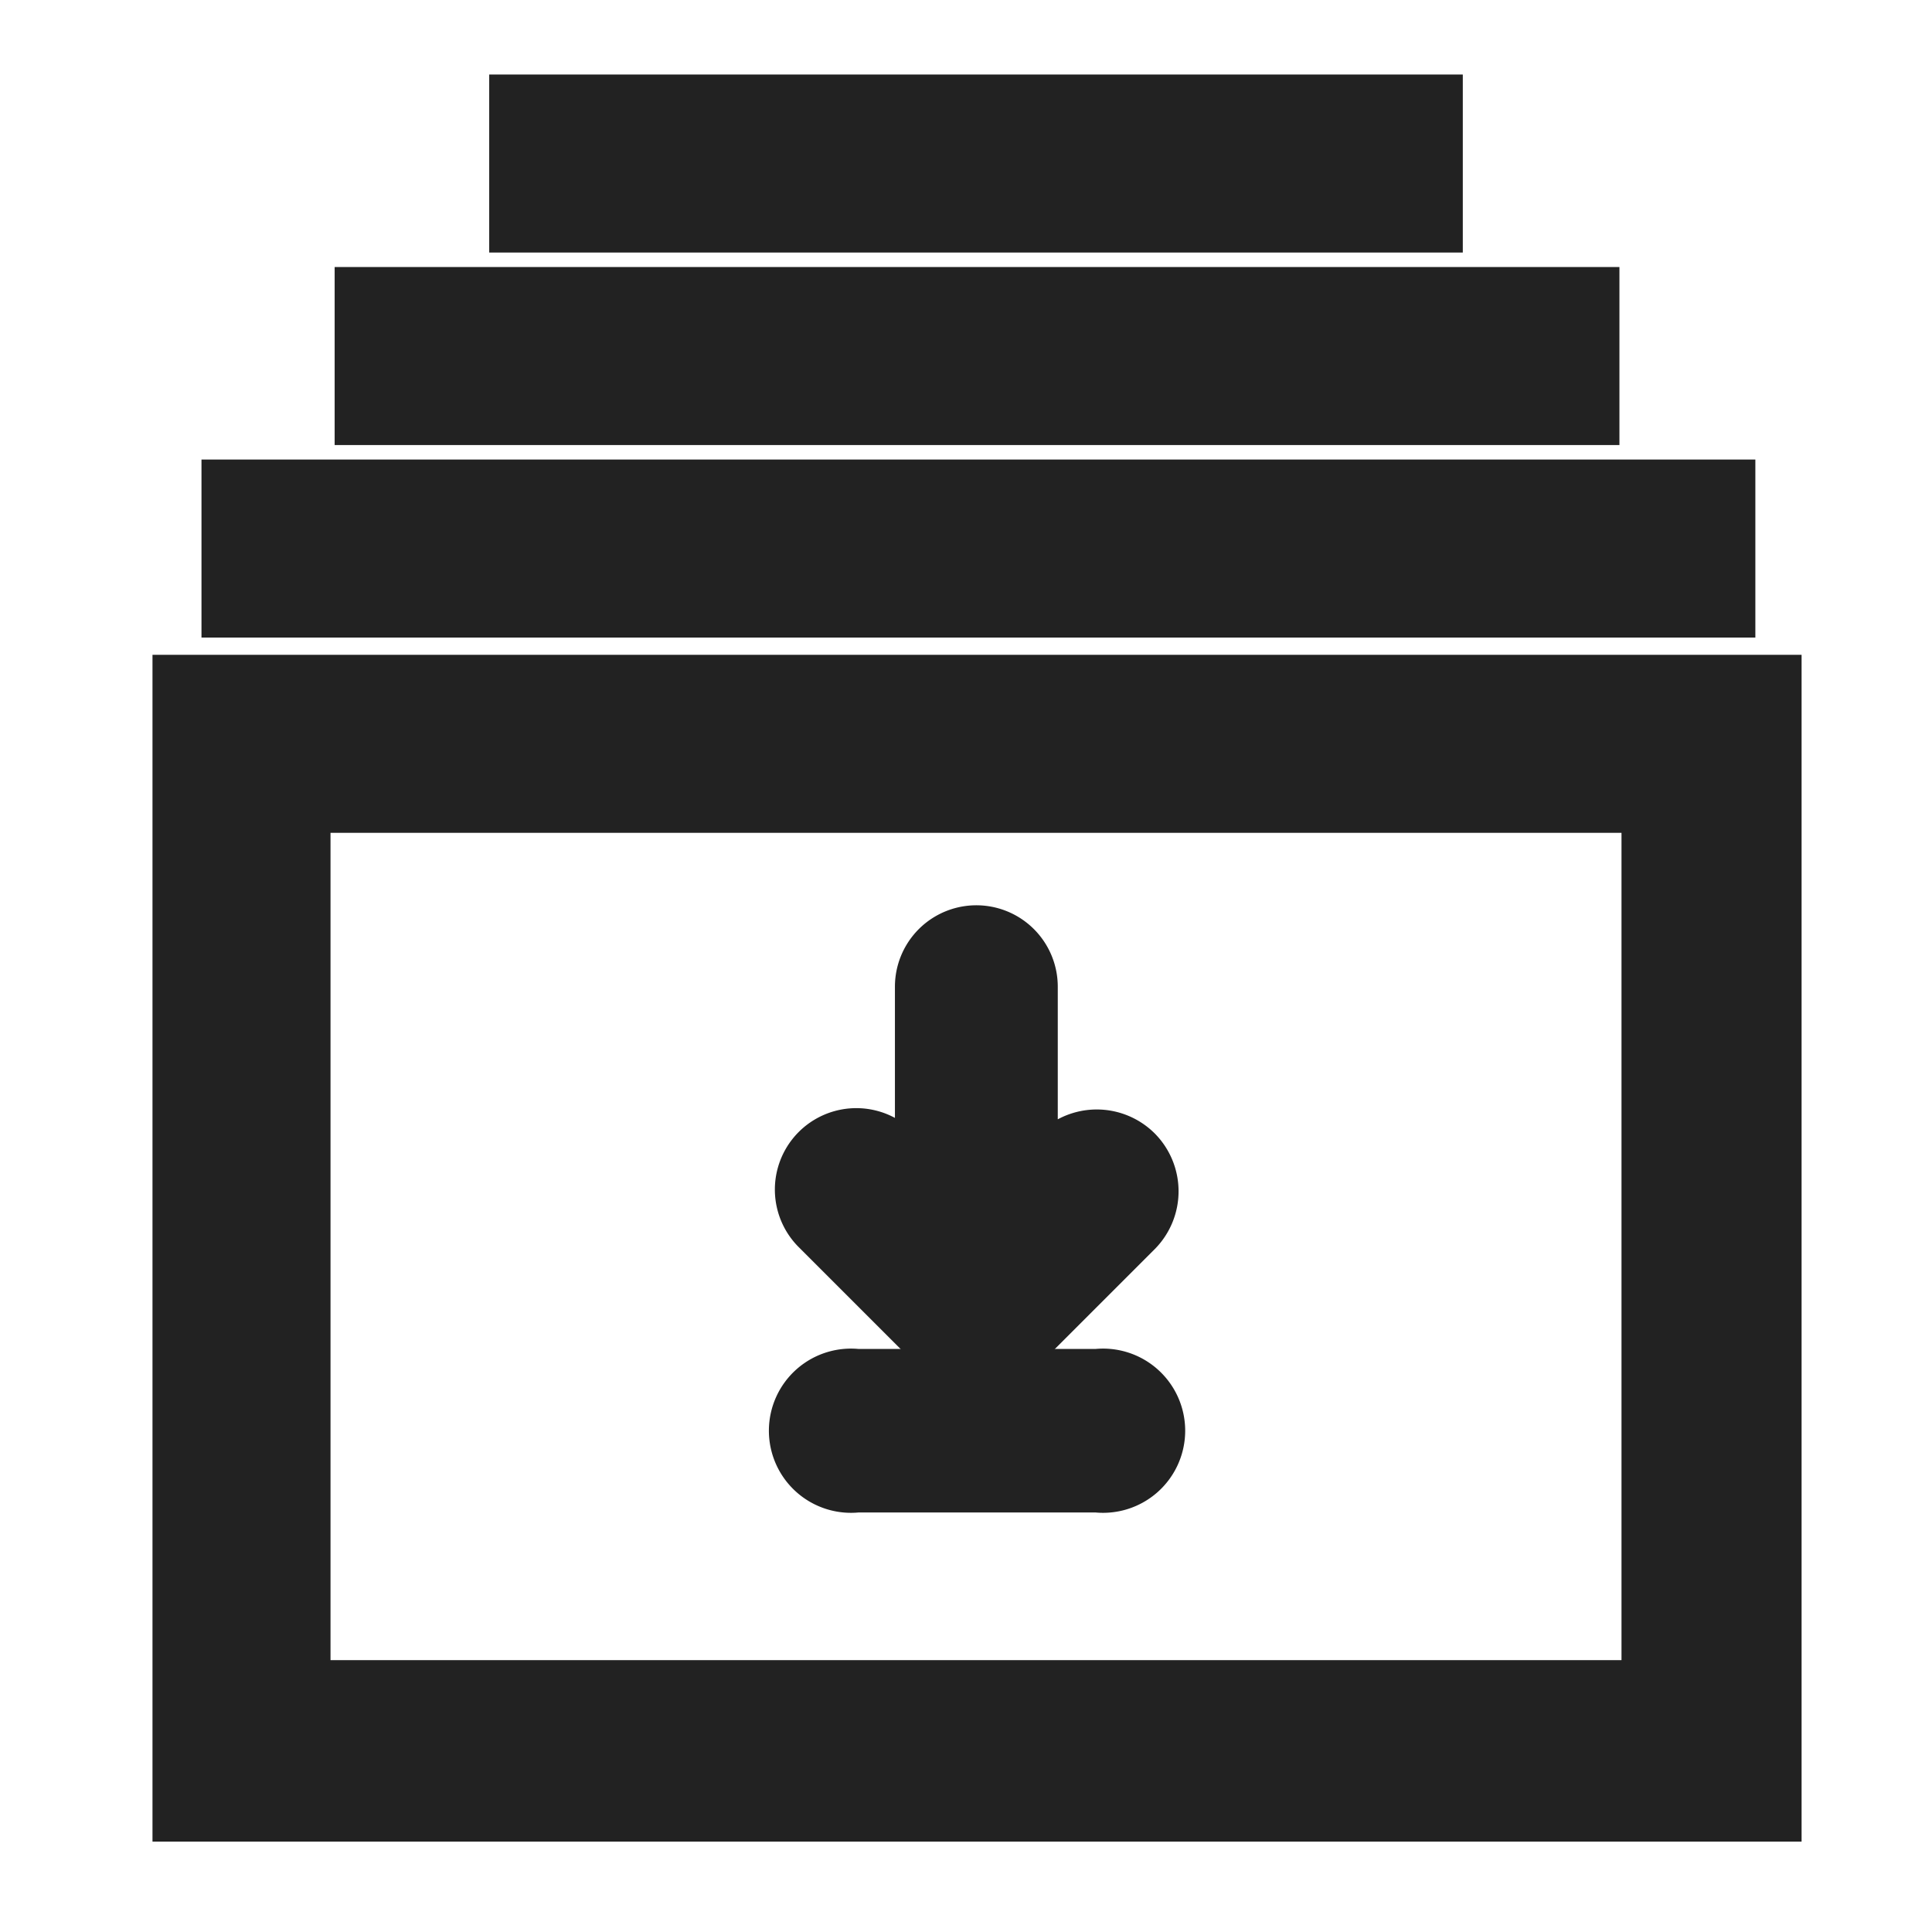 <svg id="Layer_1" data-name="Layer 1" xmlns="http://www.w3.org/2000/svg" xmlns:xlink="http://www.w3.org/1999/xlink"
     viewBox="0 0 28 28">
    <title>ICON REQ NEW</title>

    <rect stroke-width="1.2" stroke="#222" fill="#222" x="7.69" y="1.68" width="12.91" height="1.38"/>
    <rect stroke-width="1.2" stroke="#222" fill="#222" x="5.45" y="4.47" width="17.42" height="1.38"/>
    <polygon stroke-width="1.2" stroke="#222" fill="#222" points="24.84 7.26 24.8 7.26 3.52 7.26 3.52 8.64 24.84 8.64 24.84 7.26"/>
    <path stroke-width="1.2" stroke="#222" fill="#222" d="M2.81,10.09v16h22.7v-16ZM24.1,24.66H4.19V11.47H24.1Z"/>
    <path stroke-width="1.2" stroke="#222" fill="#222"
          d="M13.75,19.4h0a.5.5,0,0,0,.17.11.59.59,0,0,0,.22.05.78.78,0,0,0,.22,0,.63.63,0,0,0,.2-.13l1.75-1.75a.59.59,0,0,0,0-.83.59.59,0,0,0-.83,0l-.75.75V14.3a.58.58,0,0,0-1.16,0v3.27l-.76-.75a.58.58,0,0,0-.82.82Z"/>
    <path stroke-width="1.2" stroke="#222" fill="#222" d="M12.41,21.32h3.5a.59.59,0,1,0,0-1.17h-3.5a.59.59,0,1,0,0,1.17Z"/>
</svg>